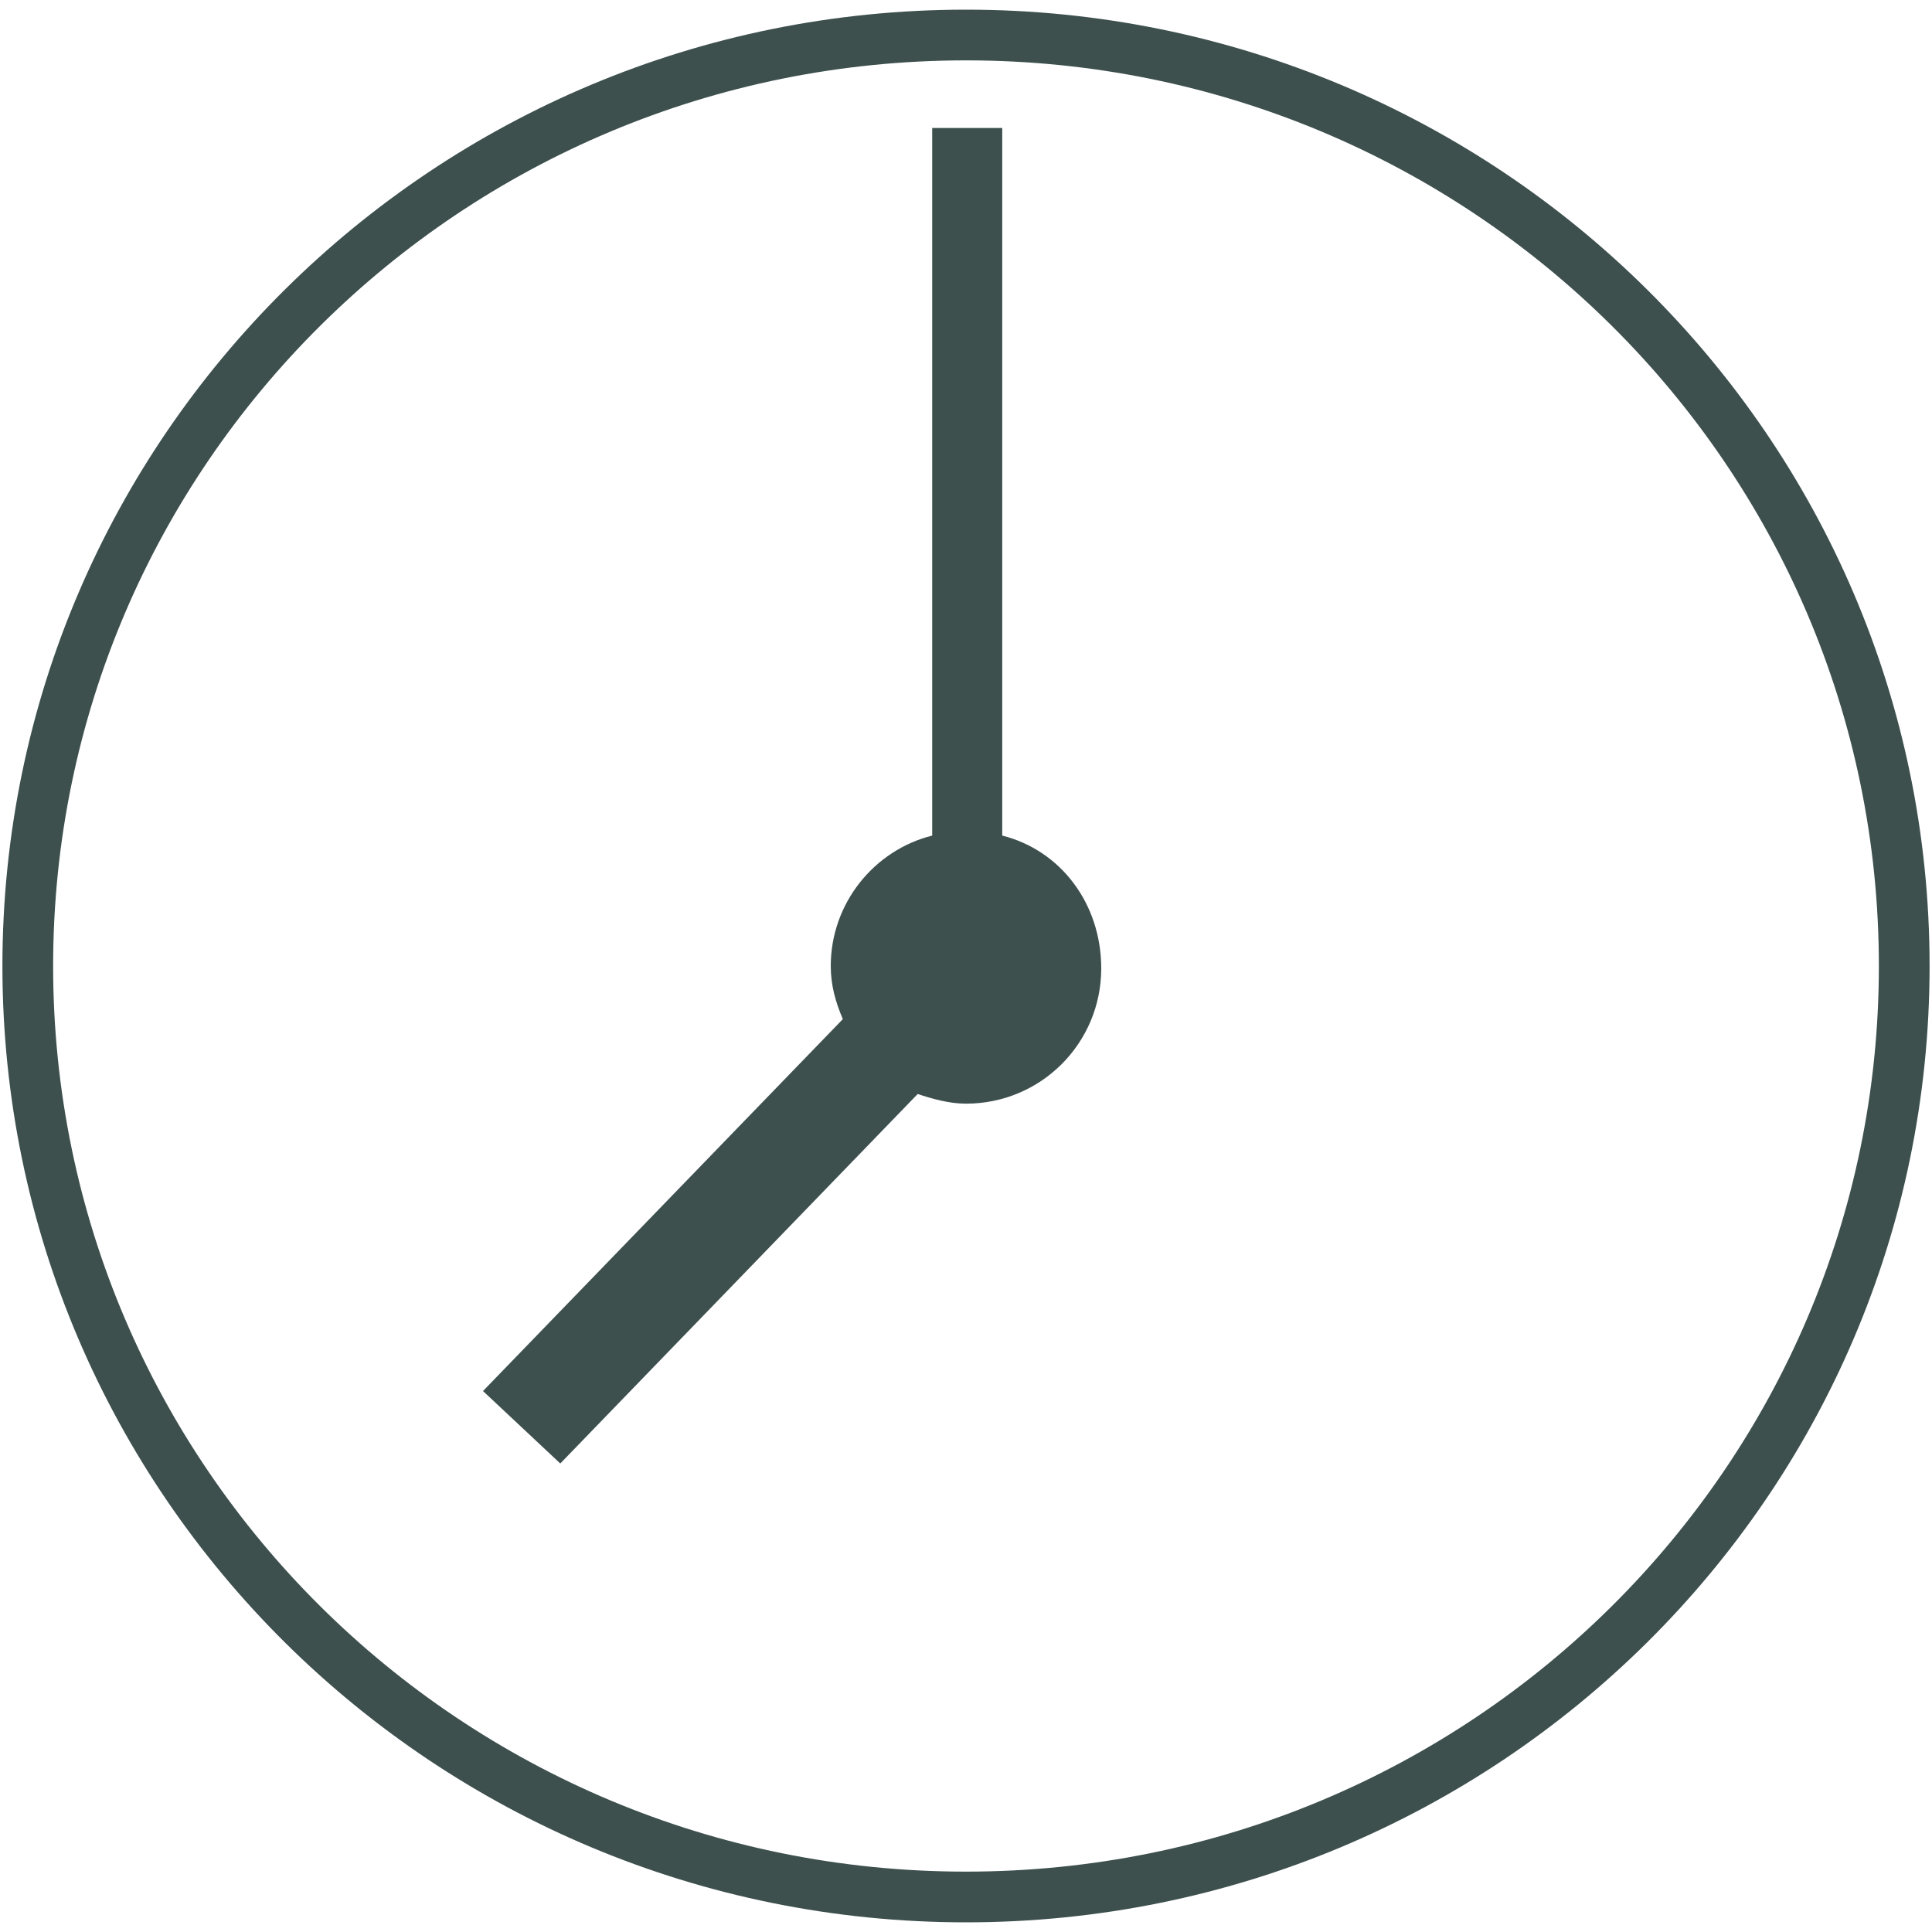 <?xml version="1.0" encoding="utf-8"?>
<!-- Generator: Adobe Illustrator 21.1.0, SVG Export Plug-In . SVG Version: 6.00 Build 0)  -->
<svg version="1.1" id="Layer_1" xmlns="http://www.w3.org/2000/svg" xmlns:xlink="http://www.w3.org/1999/xlink" x="0px" y="0px"
	 width="80px" height="80px" viewBox="0 0 80 80" style="enable-background:new 0 0 80 80;" xml:space="preserve">
<style type="text/css">
	.st0{clip-path:url(#SVGID_2_);fill:#3D504E;}
	.st1{clip-path:url(#SVGID_4_);fill:#3D504E;}
</style>
<g>
	<g>
		<g>
			<defs>
				<rect id="SVGID_1_" x="0.1" y="0.4" width="79.8" height="79.2"/>
			</defs>
			<clipPath id="SVGID_2_">
				<use xlink:href="#SVGID_1_"  style="overflow:visible;"/>
			</clipPath>
			<path class="st0" d="M77.8,40c0,20.7-16.9,37.5-37.8,37.5S2.2,60.7,2.2,40S19.1,2.5,40,2.5S77.8,19.3,77.8,40 M79.9,40
				C79.9,18.1,62,0.4,40,0.4S0.1,18.1,0.1,40S18,79.6,40,79.6S79.9,61.9,79.9,40"/>
		</g>
		<g>
			<defs>
				<rect id="SVGID_3_" x="0.1" y="0.4" width="79.8" height="79.2"/>
			</defs>
			<clipPath id="SVGID_4_">
				<use xlink:href="#SVGID_3_"  style="overflow:visible;"/>
			</clipPath>
			<path class="st1" d="M41.5,34.6V5.3h-2.9v29.3c-2.4,0.6-4.2,2.8-4.2,5.4c0,0.8,0.2,1.5,0.5,2.2L20,57.6l3.2,3L38,45.3
				c0.6,0.2,1.3,0.4,2,0.4c3.1,0,5.6-2.5,5.6-5.6C45.6,37.4,43.9,35.2,41.5,34.6"/>
		</g>
	</g>
</g>
</svg>
